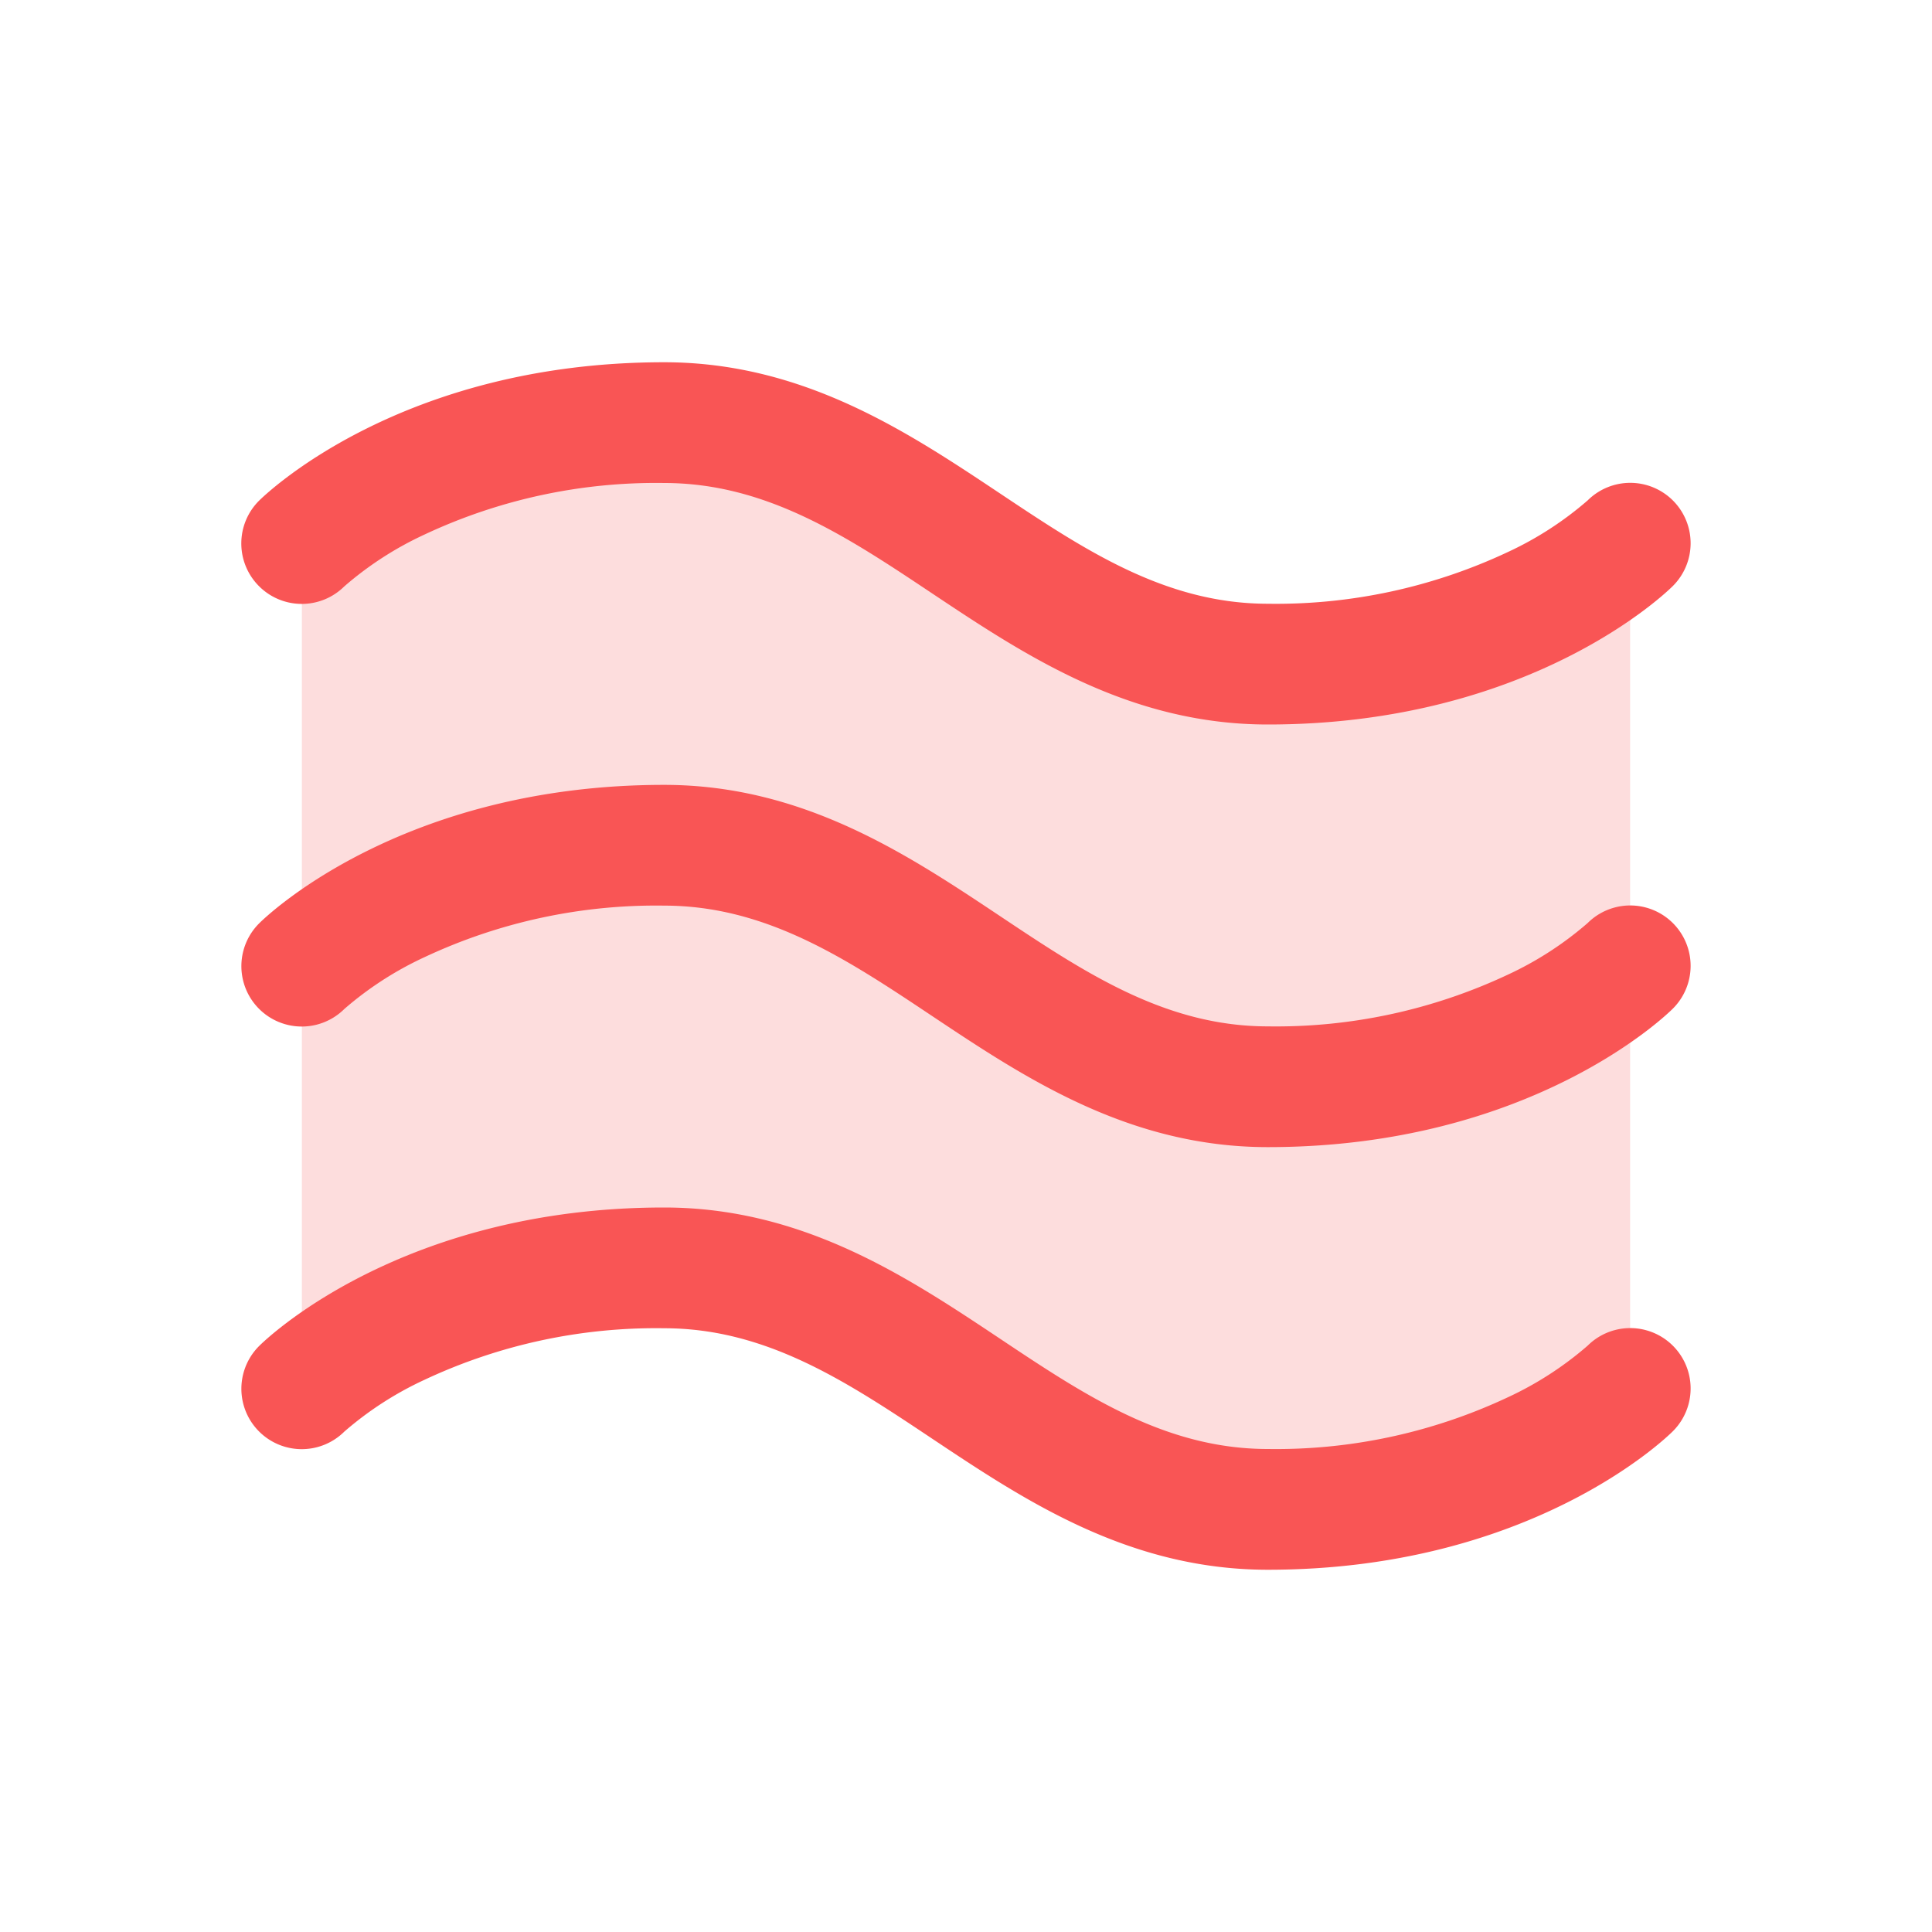 <svg xmlns="http://www.w3.org/2000/svg" width="36" height="36" fill="#f95555" viewBox="0 0 256 256"><path d="M216,72V184s-16,16-48,16-48-32-80-32-48,16-48,16V72S56,56,88,56s48,32,80,32S216,72,216,72Z" opacity="0.2"></path><path d="M34.33,77.68a8,8,0,0,1,0-11.34C35.1,65.59,53.1,48,88,48c18.42,0,32.24,9.21,44.44,17.34C143.74,72.88,154.42,80,168,80a72.21,72.21,0,0,0,31.75-6.83,44.87,44.87,0,0,0,10.63-6.87,8,8,0,0,1,11.27,11.36C220.9,78.41,202.9,96,168,96c-18.42,0-32.24-9.21-44.44-17.34C112.26,71.12,101.58,64,88,64a72.21,72.21,0,0,0-31.75,6.83A44.87,44.87,0,0,0,45.62,77.7,8,8,0,0,1,34.33,77.68ZM210.38,122.3a44.87,44.87,0,0,1-10.63,6.87A72.21,72.21,0,0,1,168,136c-13.58,0-24.26-7.12-35.56-14.66C120.24,113.21,106.42,104,88,104c-34.9,0-52.9,17.59-53.65,18.34A8,8,0,0,0,45.62,133.7a44.87,44.87,0,0,1,10.63-6.87A72.21,72.21,0,0,1,88,120c13.58,0,24.26,7.12,35.56,14.66,12.2,8.13,26,17.34,44.44,17.34,34.9,0,52.9-17.59,53.65-18.34a8,8,0,0,0-11.27-11.36Zm0,56a44.87,44.87,0,0,1-10.63,6.87A72.21,72.21,0,0,1,168,192c-13.58,0-24.26-7.12-35.56-14.66C120.24,169.21,106.42,160,88,160c-34.9,0-52.9,17.59-53.65,18.34A8,8,0,0,0,45.62,189.7a44.87,44.87,0,0,1,10.63-6.87A72.21,72.21,0,0,1,88,176c13.58,0,24.26,7.12,35.56,14.66,12.2,8.13,26,17.34,44.44,17.34,34.9,0,52.9-17.59,53.65-18.34a8,8,0,0,0-11.27-11.36Z"></path></svg>